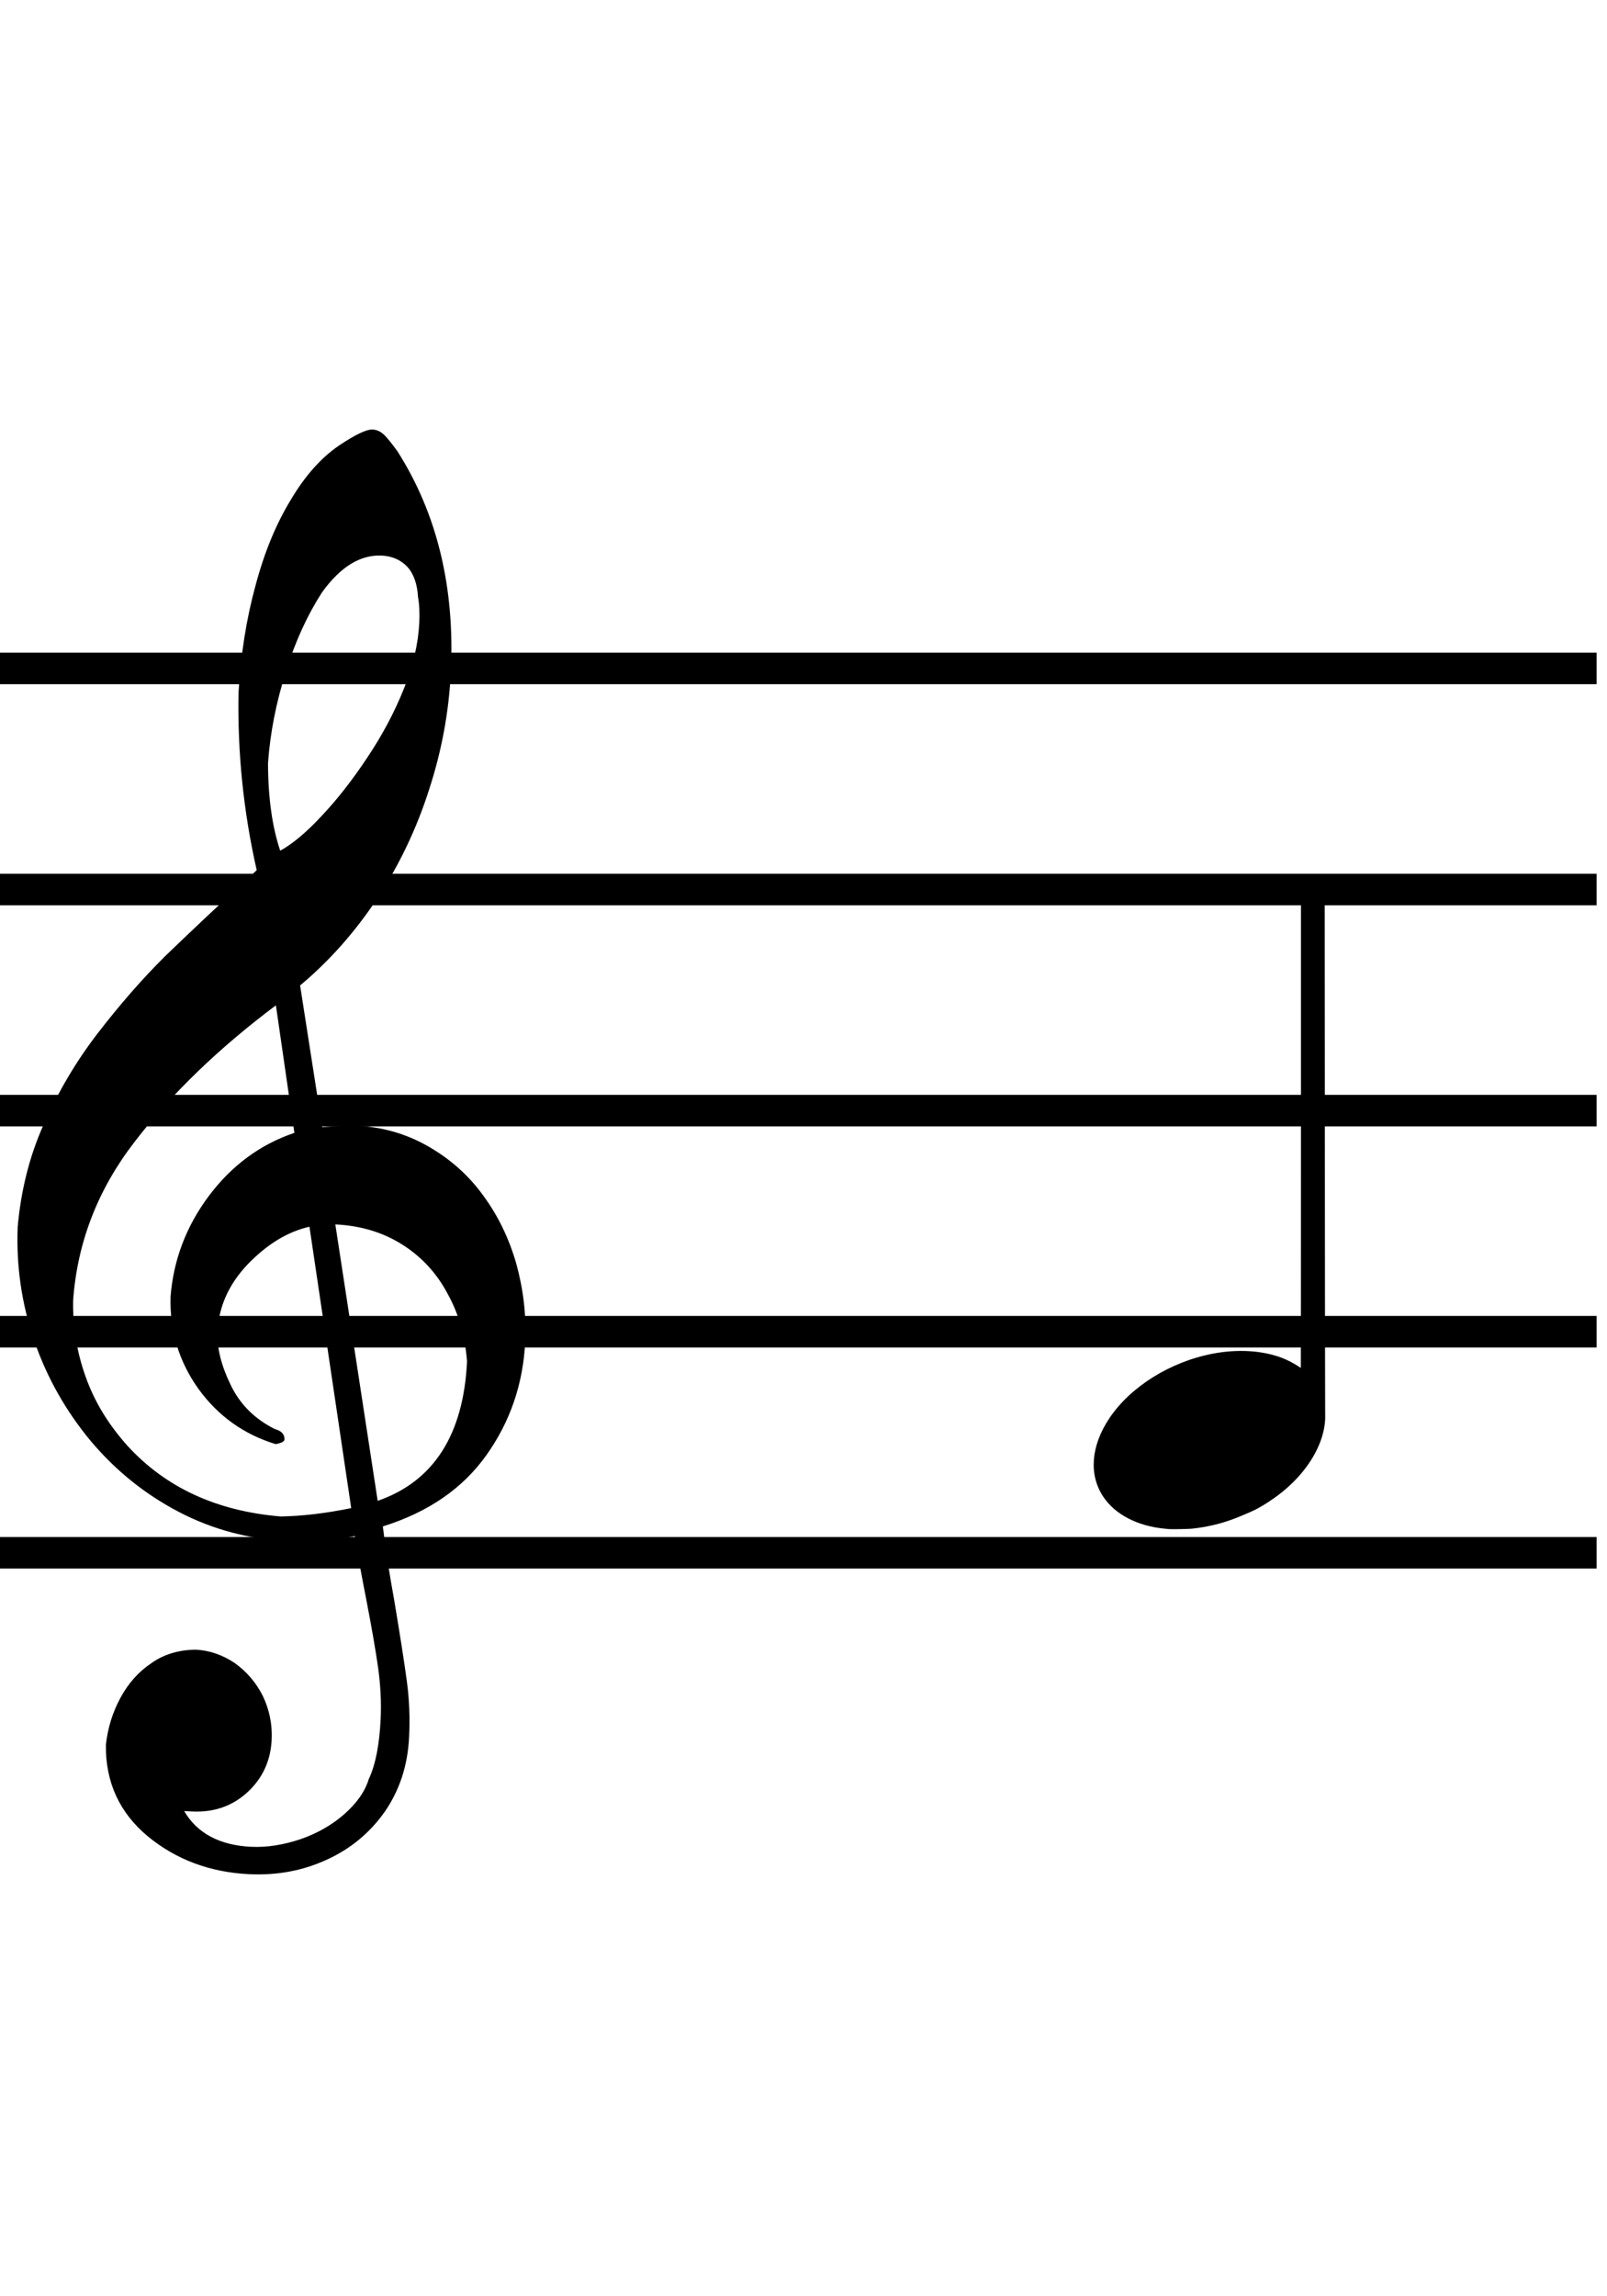 <?xml version="1.0" encoding="UTF-8" standalone="no"?>
<svg
   xmlns:dc="http://purl.org/dc/elements/1.1/"
   xmlns:cc="http://creativecommons.org/ns#"
   xmlns:rdf="http://www.w3.org/1999/02/22-rdf-syntax-ns#"
   xmlns:svg="http://www.w3.org/2000/svg"
   xmlns="http://www.w3.org/2000/svg"
   xmlns:sodipodi="http://sodipodi.sourceforge.net/DTD/sodipodi-0.dtd"
   xmlns:inkscape="http://www.inkscape.org/namespaces/inkscape"
   version="1.1"
   width="210"
   height="300"
   viewBox="0 0 210 300"
   id="svg2"
   inkscape:version="0.91 r13725"
   sodipodi:docname="notes.svg">
  <defs
     id="defs40" />
  <sodipodi:namedview
     pagecolor="#ffffff"
     bordercolor="#666666"
     borderopacity="1"
     objecttolerance="10"
     gridtolerance="10"
     guidetolerance="10"
     inkscape:pageopacity="0"
     inkscape:pageshadow="2"
     inkscape:window-width="1317"
     inkscape:window-height="744"
     id="namedview38"
     showgrid="false"
     inkscape:zoom="1.1839488"
     inkscape:cx="-14.796686"
     inkscape:cy="80.590805"
     inkscape:window-x="49"
     inkscape:window-y="24"
     inkscape:window-maximized="1"
     inkscape:current-layer="layer5" />
  <g
     inkscape:groupmode="layer"
     id="layer10"
     inkscape:label="G Key"
     style="display:inline"
     sodipodi:insensitive="true">
    <path
       id="path9"
       d="m 40.441,160.267 c -2.882,0.652 -5.532,2.295 -8.04,4.876 -2.511,2.628 -3.823,5.594 -3.981,8.849 -0.099,2.046 0.487,4.405 1.719,6.935 1.23,2.577 3.193,4.49 5.793,5.782 0.877,0.229 1.274,0.714 1.242,1.365 -0.011,0.233 -0.349,0.449 -1.15,0.597 -4.19,-1.276 -7.575,-3.724 -10.114,-7.25 -2.536,-3.572 -3.745,-7.547 -3.621,-12.015 0.373,-4.783 2.035,-9.177 4.984,-13.135 2.998,-4.003 6.73,-6.758 11.195,-8.265 l -2.414,-16.664 c -7.468,5.603 -13.595,11.505 -18.433,17.795 -4.836,6.244 -7.508,13.152 -8.063,20.723 -0.072,3.399 0.467,6.735 1.618,9.96 1.149,3.272 2.967,6.25 5.448,9.028 5.012,5.511 11.731,8.587 20.061,9.272 2.852,-0.048 5.907,-0.412 9.211,-1.09 l -5.456,-36.761 z m 3.379,-0.302 5.534,36.113 c 7.319,-2.534 11.213,-8.637 11.679,-18.217 -0.264,-3.229 -1.056,-6.157 -2.516,-8.792 -1.412,-2.679 -3.363,-4.825 -5.901,-6.439 -2.538,-1.615 -5.439,-2.502 -8.795,-2.665 z M 36.615,111.139 c 1.583,-0.855 3.434,-2.397 5.456,-4.582 2.02,-2.139 4.013,-4.699 5.929,-7.589 1.965,-2.934 3.559,-5.933 4.783,-8.997 1.221,-3.017 1.876,-5.922 2.008,-8.619 0.057,-1.163 0.02,-2.33 -0.164,-3.364 -0.105,-1.683 -0.555,-3.01 -1.397,-3.937 -0.845,-0.88 -1.941,-1.399 -3.34,-1.467 -2.797,-0.136 -5.398,1.462 -7.802,4.795 -1.869,2.892 -3.486,6.356 -4.706,10.305 -1.269,3.993 -2.069,7.963 -2.359,12.004 0.009,4.615 0.572,8.418 1.593,11.45 z m -3.068,2.554 c -1.732,-7.635 -2.524,-15.364 -2.377,-23.188 0.291,-5.02 1.032,-9.692 2.223,-14.015 1.145,-4.326 2.68,-8.027 4.609,-11.196 1.883,-3.171 4.007,-5.538 6.326,-7.104 2.077,-1.391 3.56,-2.111 4.353,-2.072 0.606,0.029 1.107,0.287 1.553,0.728 0.446,0.441 1.018,1.168 1.718,2.134 5.165,8.128 7.501,17.75 6.963,28.818 -0.255,5.255 -1.203,10.336 -2.85,15.383 -1.598,5.003 -3.838,9.742 -6.714,14.123 -2.925,4.426 -6.287,8.224 -10.134,11.44 l 2.885,18.505 c 2.062,-0.133 3.47,-0.251 4.262,-0.212 3.543,0.172 6.676,1.07 9.541,2.701 2.864,1.631 5.284,3.753 7.211,6.41 1.929,2.611 3.374,5.571 4.334,8.88 0.914,3.307 1.355,6.731 1.183,10.265 -0.267,5.487 -1.956,10.439 -5.065,14.809 -3.109,4.37 -7.605,7.461 -13.536,9.317 0.262,2.297 0.754,5.63 1.528,9.909 0.724,4.323 1.259,7.752 1.603,10.286 0.344,2.534 0.413,4.961 0.298,7.332 -0.179,3.674 -1.222,6.886 -3.134,9.683 -1.958,2.795 -4.491,4.909 -7.644,6.34 -3.107,1.434 -6.501,2.061 -10.137,1.884 -5.128,-0.249 -9.532,-1.908 -13.217,-4.931 -3.682,-3.069 -5.546,-7.028 -5.493,-11.966 0.246,-2.179 0.858,-4.2 1.885,-6.108 1.027,-1.908 2.363,-3.428 4.053,-4.557 1.646,-1.178 3.589,-1.737 5.786,-1.77 1.818,0.088 3.518,0.684 5.102,1.739 1.535,1.1 2.775,2.512 3.67,4.28 0.849,1.766 1.269,3.697 1.169,5.743 -0.133,2.744 -1.179,5.023 -3.136,6.839 -1.957,1.816 -4.382,2.677 -7.225,2.539 l -1.072,-0.052 c 1.682,2.878 4.596,4.465 8.744,4.667 2.098,0.102 4.265,-0.259 6.449,-0.992 2.234,-0.777 4.108,-1.851 5.719,-3.264 1.611,-1.413 2.713,-2.944 3.214,-4.598 0.885,-1.868 1.387,-4.5 1.547,-7.802 0.108,-2.232 -0.016,-4.475 -0.327,-6.728 -0.313,-2.206 -0.824,-5.167 -1.533,-8.837 -0.712,-3.624 -1.229,-6.445 -1.509,-8.37 -2.831,0.562 -5.739,0.793 -8.769,0.646 -5.081,-0.247 -9.832,-1.503 -14.252,-3.816 -4.42,-2.312 -8.242,-5.388 -11.511,-9.276 -3.222,-3.885 -5.676,-8.2 -7.356,-13.036 -1.636,-4.787 -2.376,-9.764 -2.174,-14.881 0.417,-4.734 1.524,-9.248 3.41,-13.445 1.888,-4.243 4.231,-8.231 7.074,-11.915 2.842,-3.684 5.762,-7.038 8.757,-10.015 3.039,-2.929 7.007,-6.698 11.995,-11.256 z"
       class="fil0 str0"
       inkscape:connector-curvature="0"
       style="fill:#000000;fill-opacity:1;stroke:none;stroke-width:2.471;stroke-opacity:1" />
  </g>
  <g
     inkscape:groupmode="layer"
     id="layer12"
     inkscape:label="Note"
     style="display:inline">
    <g
       inkscape:groupmode="layer"
       id="layer13"
       inkscape:label="Stroke"
       style="display:none">
      <rect
         style="fill:#000000;fill-opacity:1;stroke:none;stroke-opacity:1"
         id="rect5539"
         width="65"
         height="3.434"
         x="125.539"
         y="188.154" />
    </g>
    <g
       inkscape:groupmode="layer"
       id="layer14"
       inkscape:label="Flat"
       style="display:none">
      <path
         style="display:inline;fill:#000000"
         d="m 100.743,192.646 c -4e-5,-4.764 -0.033,-12.295 -0.072,-16.736 l -0.072,-8.075 1.268,0 1.268,0 -0.073,8.261 c -0.04,4.544 -0.047,8.261 -0.015,8.261 0.032,0 0.521,-0.216 1.088,-0.479 4.335,-2.015 9.894,-2.399 12.934,-0.892 2.002,0.992 3.031,3.115 2.381,4.916 -0.919,2.547 -5.415,6.417 -11.862,10.212 -2.752,1.62 -6.054,3.192 -6.703,3.192 -0.116,0 -0.142,-1.606 -0.142,-8.661 z m 3.748,4.27 c 3.964,-1.259 8.654,-5.464 9.453,-8.476 0.614,-2.313 -0.514,-3.329 -3.705,-3.334 -1.996,-0.003 -3.495,0.558 -5.123,1.919 -0.464,0.388 -1.104,1 -1.422,1.362 l -0.579,0.657 -0.062,4.102 -0.062,4.102 0.424,-0.062 c 0.233,-0.034 0.718,-0.156 1.076,-0.27 z"
         id="path6163"
         inkscape:connector-curvature="0" />
    </g>
    <g
       inkscape:groupmode="layer"
       id="layer15"
       inkscape:label="Sharp"
       style="display:none">
      <path
         style="fill:#000000"
         d="m 100.369,199.745 0,-2.521 -0.149,0 c -0.144,0 -1.91,0.258 -2.63,0.385 -0.196,0.034 -0.542,0.082 -0.769,0.107 l -0.414,0.044 0.05,-1.512 c 0.028,-0.832 0.068,-1.743 0.091,-2.026 l 0.04,-0.514 0.646,-0.11 c 0.355,-0.061 1.141,-0.187 1.745,-0.281 0.604,-0.094 1.164,-0.185 1.244,-0.201 l 0.145,-0.031 0,-1.805 c 0,-0.993 -0.022,-1.818 -0.049,-1.833 -0.027,-0.016 -0.892,0.114 -1.922,0.288 -1.03,0.174 -1.91,0.302 -1.955,0.285 -0.064,-0.025 -0.082,-0.51 -0.082,-2.194 0,-2.005 0.008,-2.165 0.113,-2.194 0.168,-0.046 2.494,-0.423 3.28,-0.532 0.178,-0.025 0.389,-0.069 0.469,-0.099 l 0.145,-0.054 0,-3.621 0,-3.621 0.97,0 0.97,0 0,3.447 c 0,1.896 0.015,3.462 0.033,3.48 0.04,0.04 0.11,0.029 5.623,-0.854 0.462,-0.074 1.117,-0.177 1.454,-0.228 0.338,-0.051 0.694,-0.11 0.791,-0.13 l 0.177,-0.037 0.017,-3.243 0.017,-3.243 0.985,-0.018 0.985,-0.018 0.017,3.088 0.017,3.088 0.194,-0.017 c 0.201,-0.018 1.819,-0.268 3.005,-0.465 0.486,-0.081 0.691,-0.092 0.721,-0.041 0.036,0.06 0.279,1.343 0.671,3.529 0.048,0.267 0.067,0.505 0.042,0.531 -0.025,0.025 -0.321,0.091 -0.658,0.147 -0.337,0.056 -0.846,0.143 -1.131,0.194 -0.284,0.051 -1.012,0.172 -1.616,0.269 -0.604,0.097 -1.135,0.203 -1.18,0.237 -0.061,0.046 -0.081,0.505 -0.081,1.902 l 0,1.841 0.307,-0.042 c 0.421,-0.058 2.151,-0.336 3.05,-0.49 0.406,-0.07 0.748,-0.118 0.759,-0.106 0.027,0.027 0.232,1.048 0.409,2.046 0.079,0.444 0.197,1.084 0.262,1.422 0.065,0.338 0.097,0.634 0.073,0.658 -0.025,0.024 -0.364,0.09 -0.756,0.146 -0.391,0.056 -1.205,0.175 -1.81,0.264 -0.604,0.089 -1.331,0.195 -1.616,0.235 -0.284,0.04 -0.553,0.101 -0.598,0.136 -0.063,0.049 -0.081,0.817 -0.081,3.45 l 0,3.387 -0.986,-0.018 -0.986,-0.018 -0.017,-3.284 c -0.009,-1.806 -0.04,-3.269 -0.068,-3.252 -0.028,0.017 -0.471,0.092 -0.985,0.165 -0.885,0.127 -1.703,0.247 -3.552,0.521 -0.444,0.066 -1.225,0.18 -1.734,0.253 -0.51,0.073 -1.113,0.165 -1.341,0.205 l -0.415,0.072 0,2.676 0,2.676 -0.97,0 -0.97,0 0,-2.521 z m 3.684,-7.241 c 0.693,-0.108 1.609,-0.252 2.036,-0.321 0.427,-0.069 1.154,-0.185 1.616,-0.259 0.462,-0.074 1.186,-0.192 1.608,-0.261 0.422,-0.07 0.837,-0.127 0.921,-0.127 l 0.153,0 0,-1.908 0,-1.908 -0.145,0.033 c -0.08,0.018 -0.422,0.078 -0.759,0.133 -0.338,0.055 -0.963,0.158 -1.39,0.229 -0.427,0.071 -1.037,0.171 -1.357,0.222 -0.32,0.052 -1.091,0.182 -1.713,0.289 -0.622,0.108 -1.437,0.242 -1.81,0.299 -0.373,0.057 -0.73,0.131 -0.792,0.164 -0.103,0.055 -0.113,0.211 -0.113,1.825 0,0.97 0.02,1.784 0.044,1.808 0.024,0.024 0.133,0.029 0.242,0.011 0.109,-0.018 0.766,-0.121 1.459,-0.229 z"
         id="path6810"
         inkscape:connector-curvature="0" />
    </g>
    <g
       inkscape:groupmode="layer"
       id="layer11"
       inkscape:label="Up"
       style="display:inline">
      <path
         style="fill:#000000"
         d="m 152.778,199.77 c -0.069,-0.006 -0.286,-0.026 -0.483,-0.044 -3.636,-0.33 -6.576,-1.85 -8.136,-4.205 -1.894,-2.859 -1.601,-6.612 0.797,-10.211 2.748,-4.126 7.941,-7.381 13.481,-8.449 3.285,-0.633 6.534,-0.438 9.105,0.549 0.704,0.27 1.558,0.711 2.141,1.107 0.157,0.107 0.294,0.194 0.304,0.194 0.01,0 0.018,-14.145 0.018,-31.434 l 0,-31.434 1.551,0.008 1.551,0.008 0.022,34.264 c 0.012,18.845 0.031,34.457 0.042,34.692 0.046,0.984 -0.153,2.181 -0.55,3.307 -0.868,2.466 -2.663,4.868 -5.11,6.838 -1.057,0.851 -2.347,1.697 -3.473,2.277 -0.435,0.224 -2.001,0.892 -2.779,1.185 -1.774,0.668 -3.52,1.079 -5.503,1.295 -0.426,0.046 -2.635,0.087 -2.978,0.055 z"
         id="path5485-3"
         inkscape:connector-curvature="0" />
    </g>
    <g
       style="display:none"
       inkscape:label="Down"
       id="g5521"
       inkscape:groupmode="layer">
      <path
         inkscape:connector-curvature="0"
         id="path5523"
         d="m 163.397,175.271 c 0.069,0.006 0.286,0.027 0.483,0.045 3.636,0.337 6.576,1.885 8.136,4.286 1.894,2.914 1.601,6.739 -0.797,10.407 -2.748,4.206 -7.941,7.522 -13.481,8.611 -3.285,0.646 -6.534,0.446 -9.105,-0.559 -0.704,-0.275 -1.558,-0.725 -2.141,-1.128 -0.157,-0.109 -0.294,-0.198 -0.304,-0.198 -0.01,0 -0.018,14.417 -0.018,32.038 l 0,32.038 -1.551,-0.008 -1.551,-0.008 -0.022,-34.922 c -0.012,-19.207 -0.031,-35.118 -0.042,-35.358 -0.046,-1.003 0.153,-2.223 0.55,-3.371 0.868,-2.514 2.663,-4.961 5.11,-6.969 1.057,-0.867 2.347,-1.729 3.473,-2.321 0.435,-0.229 2.001,-0.909 2.779,-1.207 1.774,-0.68 3.52,-1.099 5.503,-1.32 0.426,-0.047 2.635,-0.089 2.978,-0.056 z"
         style="fill:#000000" />
    </g>
  </g>
  <g
     inkscape:groupmode="layer"
     id="layer5"
     inkscape:label="Lines"
     style="display:inline"
     sodipodi:insensitive="true">
    <rect
       style="display:inline;fill:#000000;fill-opacity:1;fill-rule:evenodd;stroke:none;stroke-width:1px;stroke-linecap:butt;stroke-linejoin:miter;stroke-opacity:1"
       id="rect3502-5-3"
       width="4.121"
       height="209.498"
       x="171.922"
       y="-208.639"
       transform="matrix(0,1,-1,0,0,0)" />
    <rect
       style="display:inline;fill:#000000;fill-opacity:1;fill-rule:evenodd;stroke:none;stroke-width:1px;stroke-linecap:butt;stroke-linejoin:miter;stroke-opacity:1"
       id="rect3502-5-3-3"
       width="4.121"
       height="209.498"
       x="200.807"
       y="-208.639"
       transform="matrix(0,1,-1,0,0,0)" />
    <rect
       style="display:inline;fill:#000000;fill-opacity:1;fill-rule:evenodd;stroke:none;stroke-width:1px;stroke-linecap:butt;stroke-linejoin:miter;stroke-opacity:1"
       id="rect3502-5-3-3-6"
       width="4.121"
       height="209.498"
       x="143.037"
       y="-208.639"
       transform="matrix(0,1,-1,0,0,0)" />
    <rect
       style="display:inline;fill:#000000;fill-opacity:1;fill-rule:evenodd;stroke:none;stroke-width:1px;stroke-linecap:butt;stroke-linejoin:miter;stroke-opacity:1"
       id="rect3502-5-3-3-7"
       width="4.121"
       height="209.498"
       x="114.153"
       y="-208.639"
       transform="matrix(0,1,-1,0,0,0)" />
    <rect
       style="display:inline;fill:#000000;fill-opacity:1;fill-rule:evenodd;stroke:none;stroke-width:1px;stroke-linecap:butt;stroke-linejoin:miter;stroke-opacity:1"
       id="rect3502-5-3-3-5"
       width="4.121"
       height="209.498"
       x="85.268"
       y="-208.639"
       transform="matrix(0,1,-1,0,0,0)" />
  </g>
</svg>
